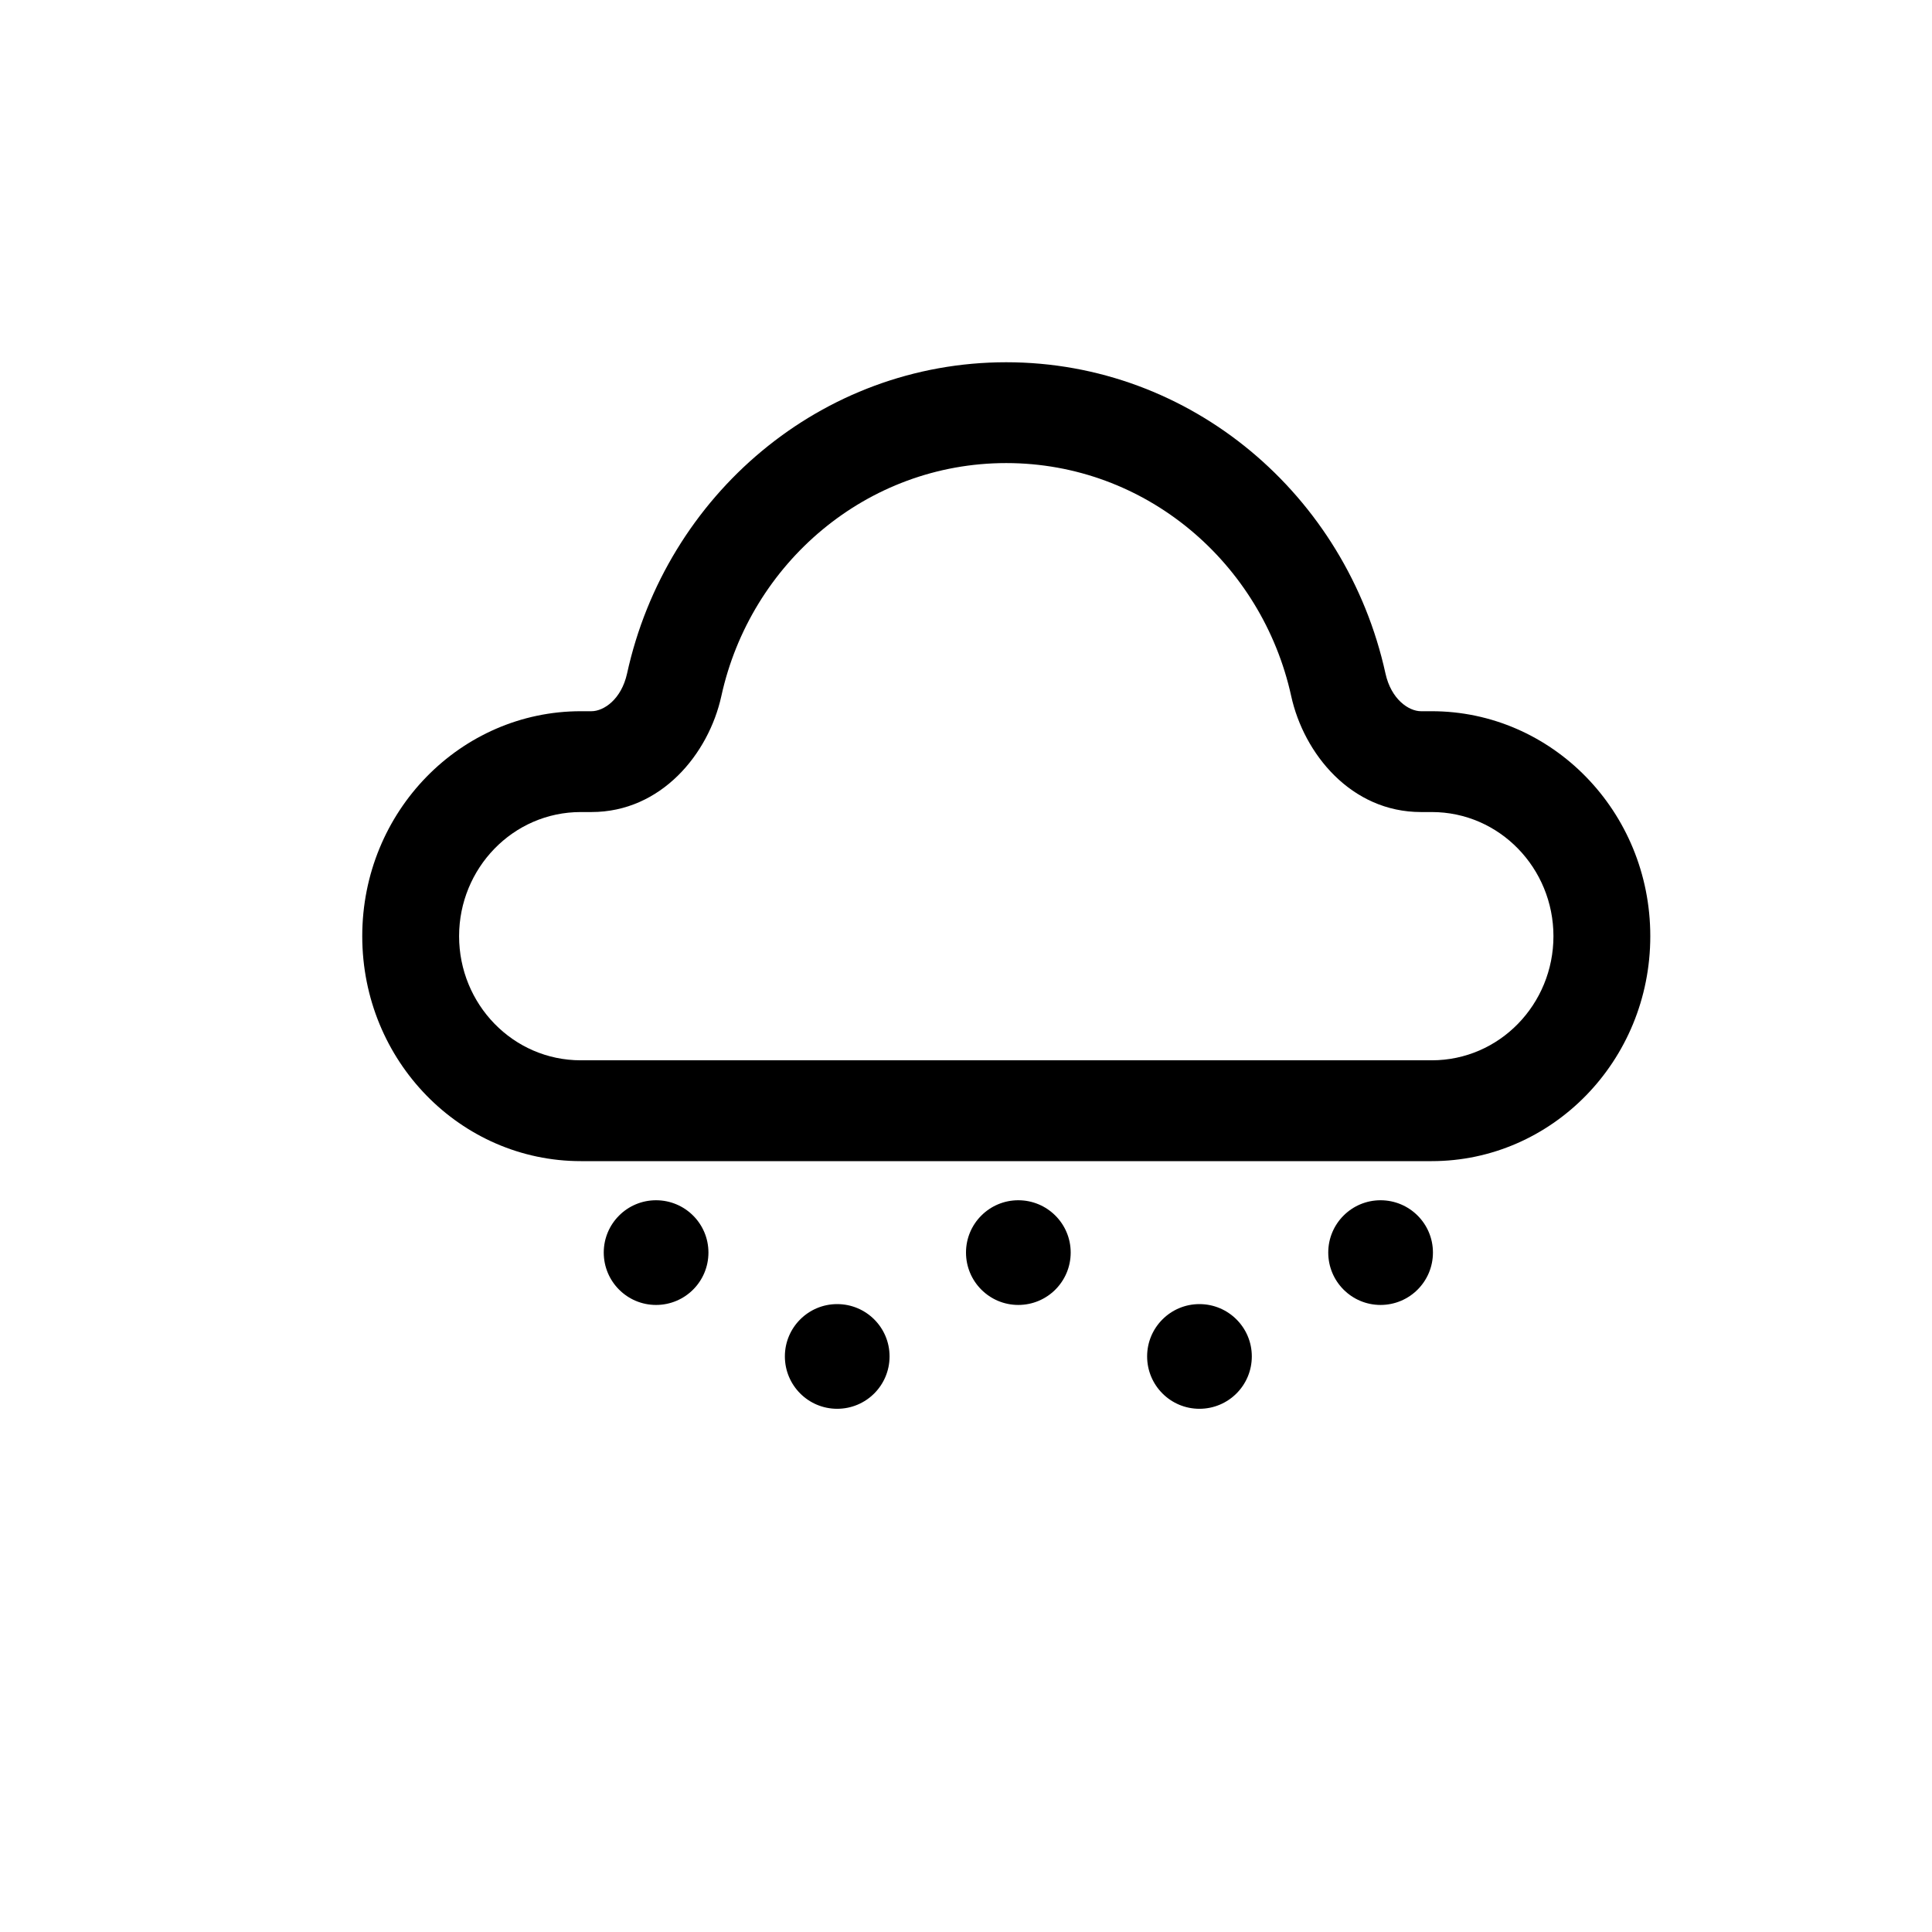 <svg width="16" height="16" viewBox="0 0 16 16" fill="none" xmlns="http://www.w3.org/2000/svg">
<path fill-rule="evenodd" clip-rule="evenodd" d="M5.193 5.578C5.517 4.098 6.803 3 8.333 3C9.863 3 11.149 4.098 11.474 5.578C11.521 5.791 11.666 5.89 11.768 5.89H11.857C12.85 5.89 13.667 6.718 13.667 7.753C13.667 8.788 12.85 9.616 11.857 9.616H4.81C3.816 9.616 3 8.788 3 7.753C3 6.718 3.816 5.89 4.81 5.89H4.898C5.001 5.89 5.146 5.791 5.193 5.578ZM8.333 3.835C7.177 3.835 6.215 4.664 5.974 5.764C5.869 6.243 5.476 6.725 4.898 6.725H4.81C4.247 6.725 3.802 7.192 3.802 7.753C3.802 8.315 4.247 8.781 4.81 8.781H11.857C12.42 8.781 12.865 8.315 12.865 7.753C12.865 7.192 12.42 6.725 11.857 6.725H11.768C11.19 6.725 10.798 6.243 10.693 5.764C10.451 4.664 9.49 3.835 8.333 3.835Z" fill="black"/>
<path d="M5.433 10.807C5.673 10.807 5.867 10.613 5.867 10.373C5.867 10.134 5.673 9.94 5.433 9.94C5.194 9.94 5 10.134 5 10.373C5 10.613 5.194 10.807 5.433 10.807Z" fill="black"/>
<path d="M8.867 10.373C8.867 10.613 8.673 10.807 8.433 10.807C8.194 10.807 8 10.613 8 10.373C8 10.134 8.194 9.94 8.433 9.94C8.673 9.94 8.867 10.134 8.867 10.373Z" fill="black"/>
<path d="M11.433 10.807C11.673 10.807 11.867 10.613 11.867 10.373C11.867 10.134 11.673 9.94 11.433 9.94C11.194 9.94 11 10.134 11 10.373C11 10.613 11.194 10.807 11.433 10.807Z" fill="black"/>
<path d="M10.367 11.233C10.367 11.473 10.173 11.667 9.933 11.667C9.694 11.667 9.5 11.473 9.5 11.233C9.5 10.994 9.694 10.8 9.933 10.8C10.173 10.8 10.367 10.994 10.367 11.233Z" fill="black"/>
<path d="M6.933 11.667C7.173 11.667 7.367 11.473 7.367 11.233C7.367 10.994 7.173 10.8 6.933 10.8C6.694 10.8 6.5 10.994 6.5 11.233C6.5 11.473 6.694 11.667 6.933 11.667Z" fill="black"/>
</svg>
